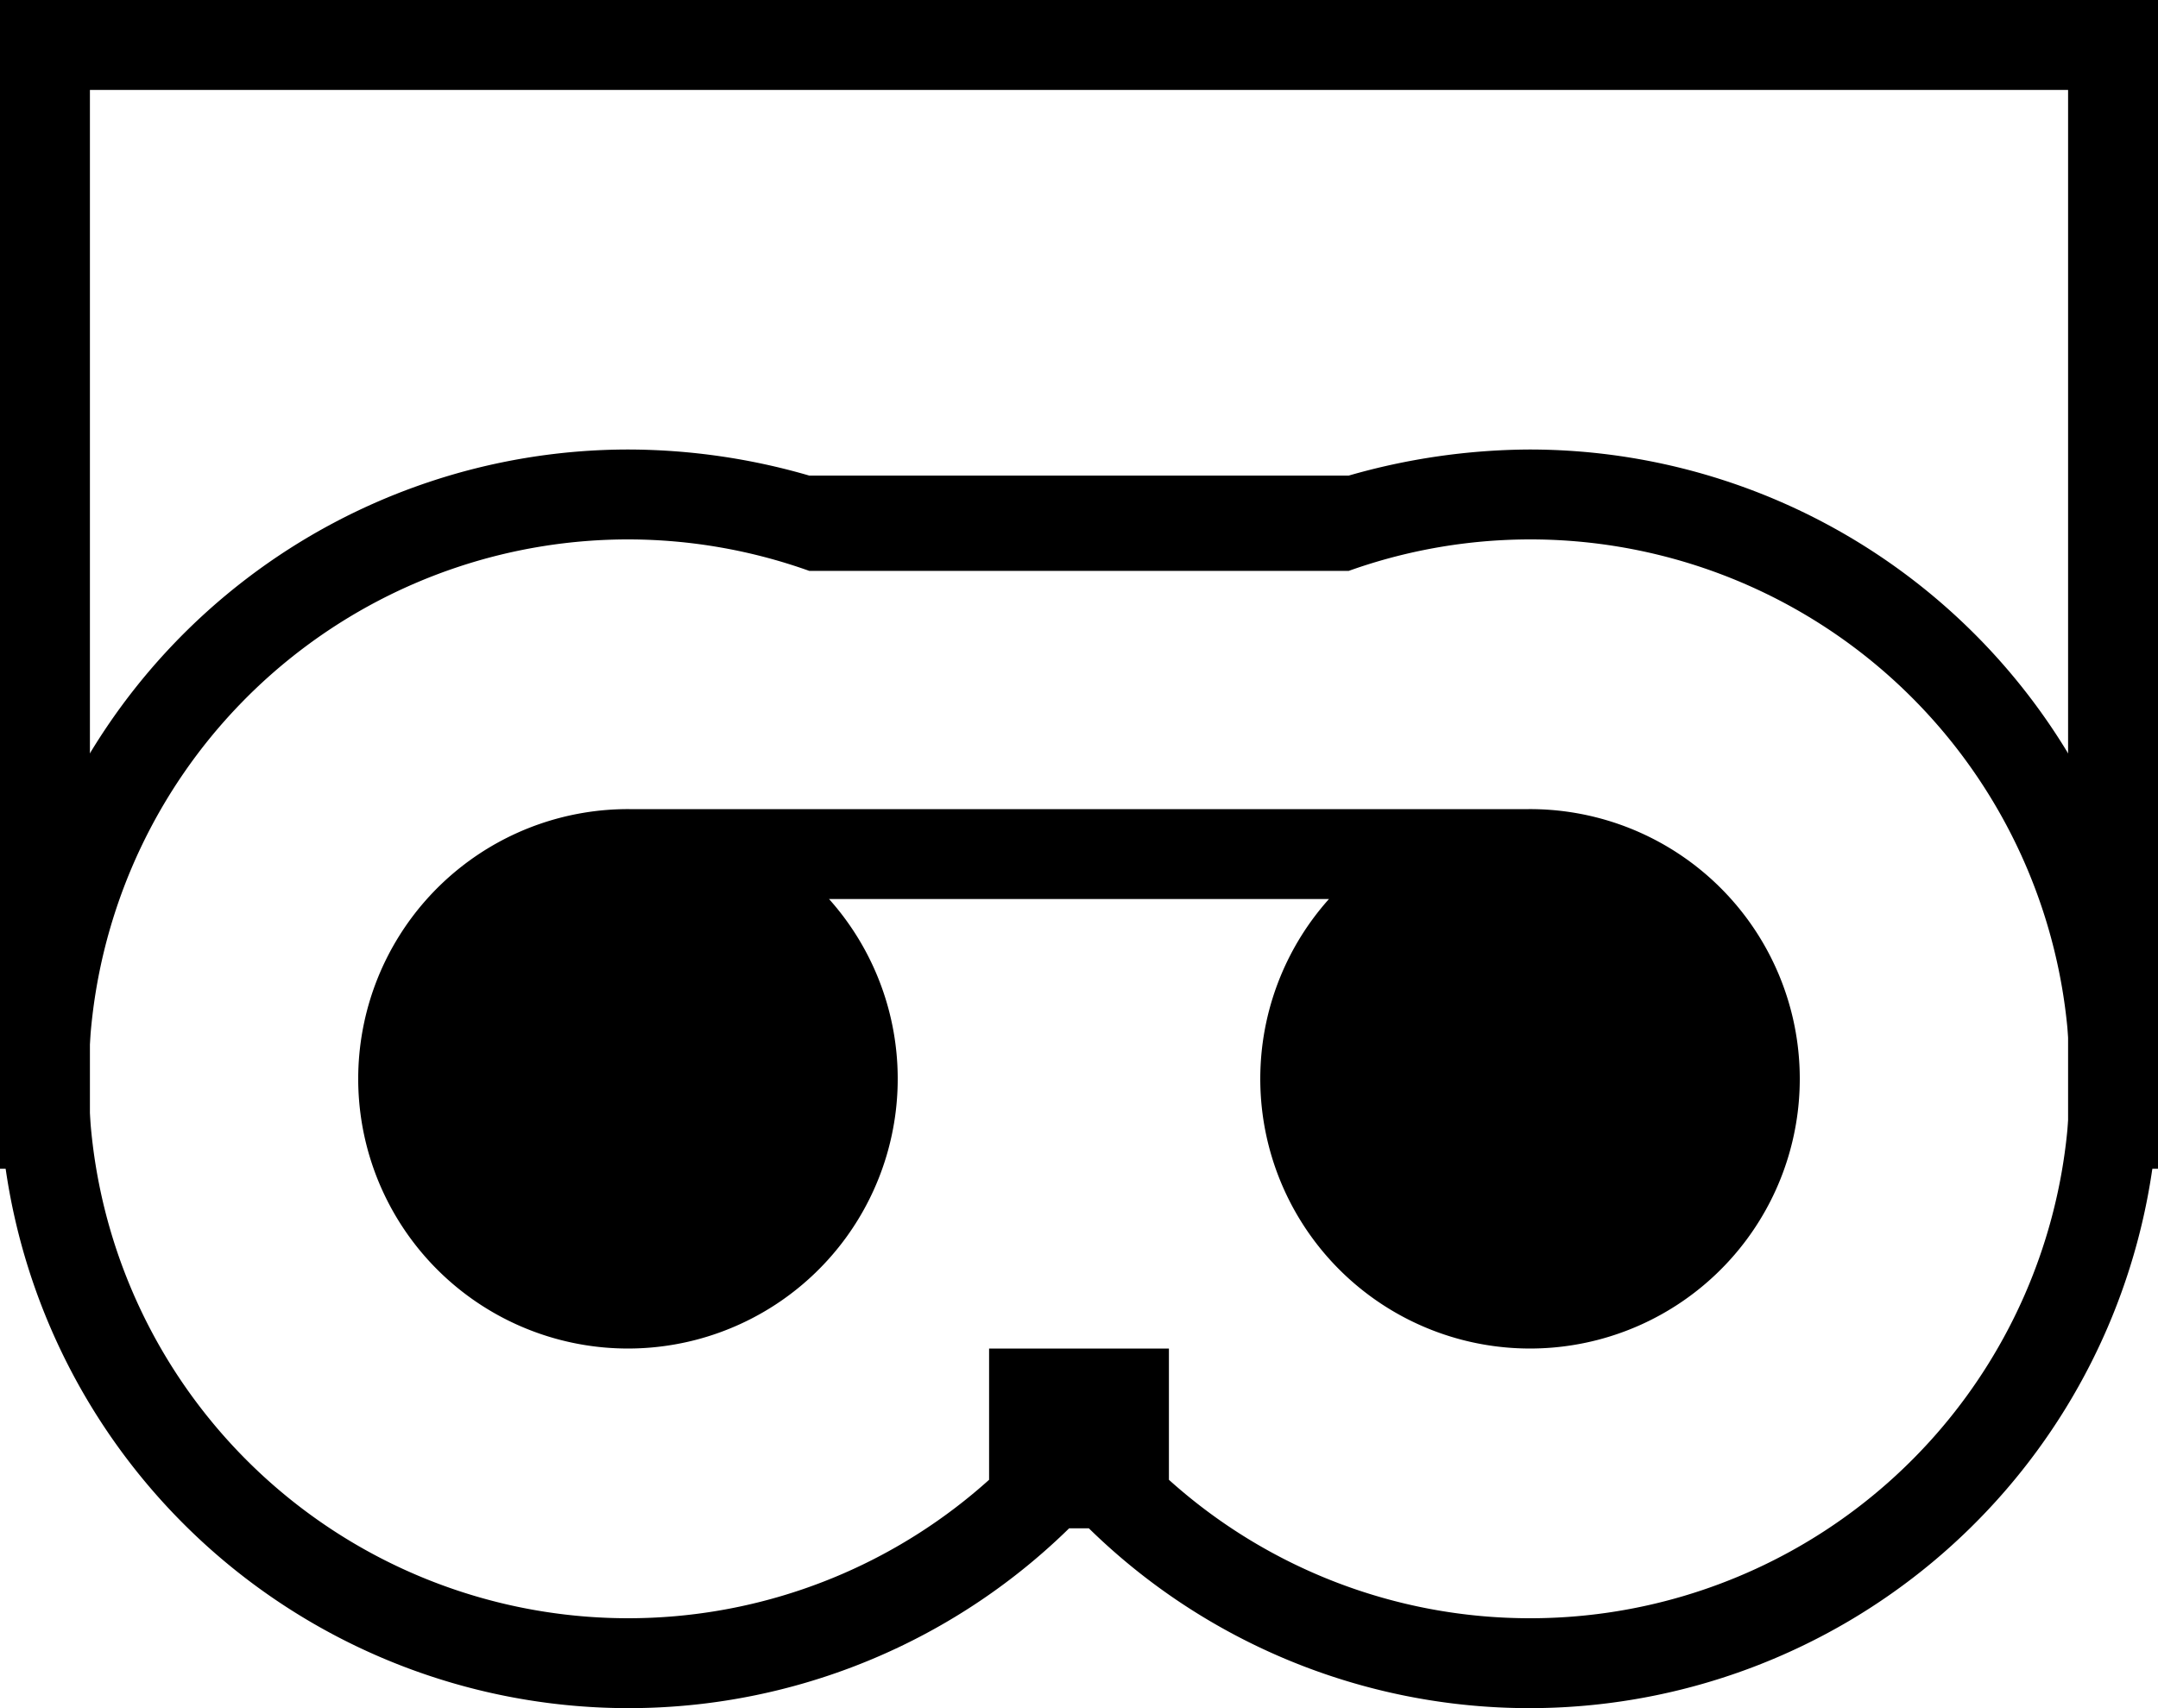 <svg xmlns="http://www.w3.org/2000/svg" viewBox="0 0 24 19"><path d="M17 9H7a3 3 0 102.22 1h5.56A3 3 0 1017 9z"/><path d="M17 5a7.38 7.38 0 00-2 .29H9A7.25 7.25 0 007 5a7 7 0 104.89 12h.22A7 7 0 1017 5zm0 13a6 6 0 01-4-1.54V15h-2v1.46A6 6 0 117 6a6 6 0 012 .35h6A6 6 0 1117 18z"/><path d="M0 0v13h1V1h22v12h1V0H0z"/></svg>
